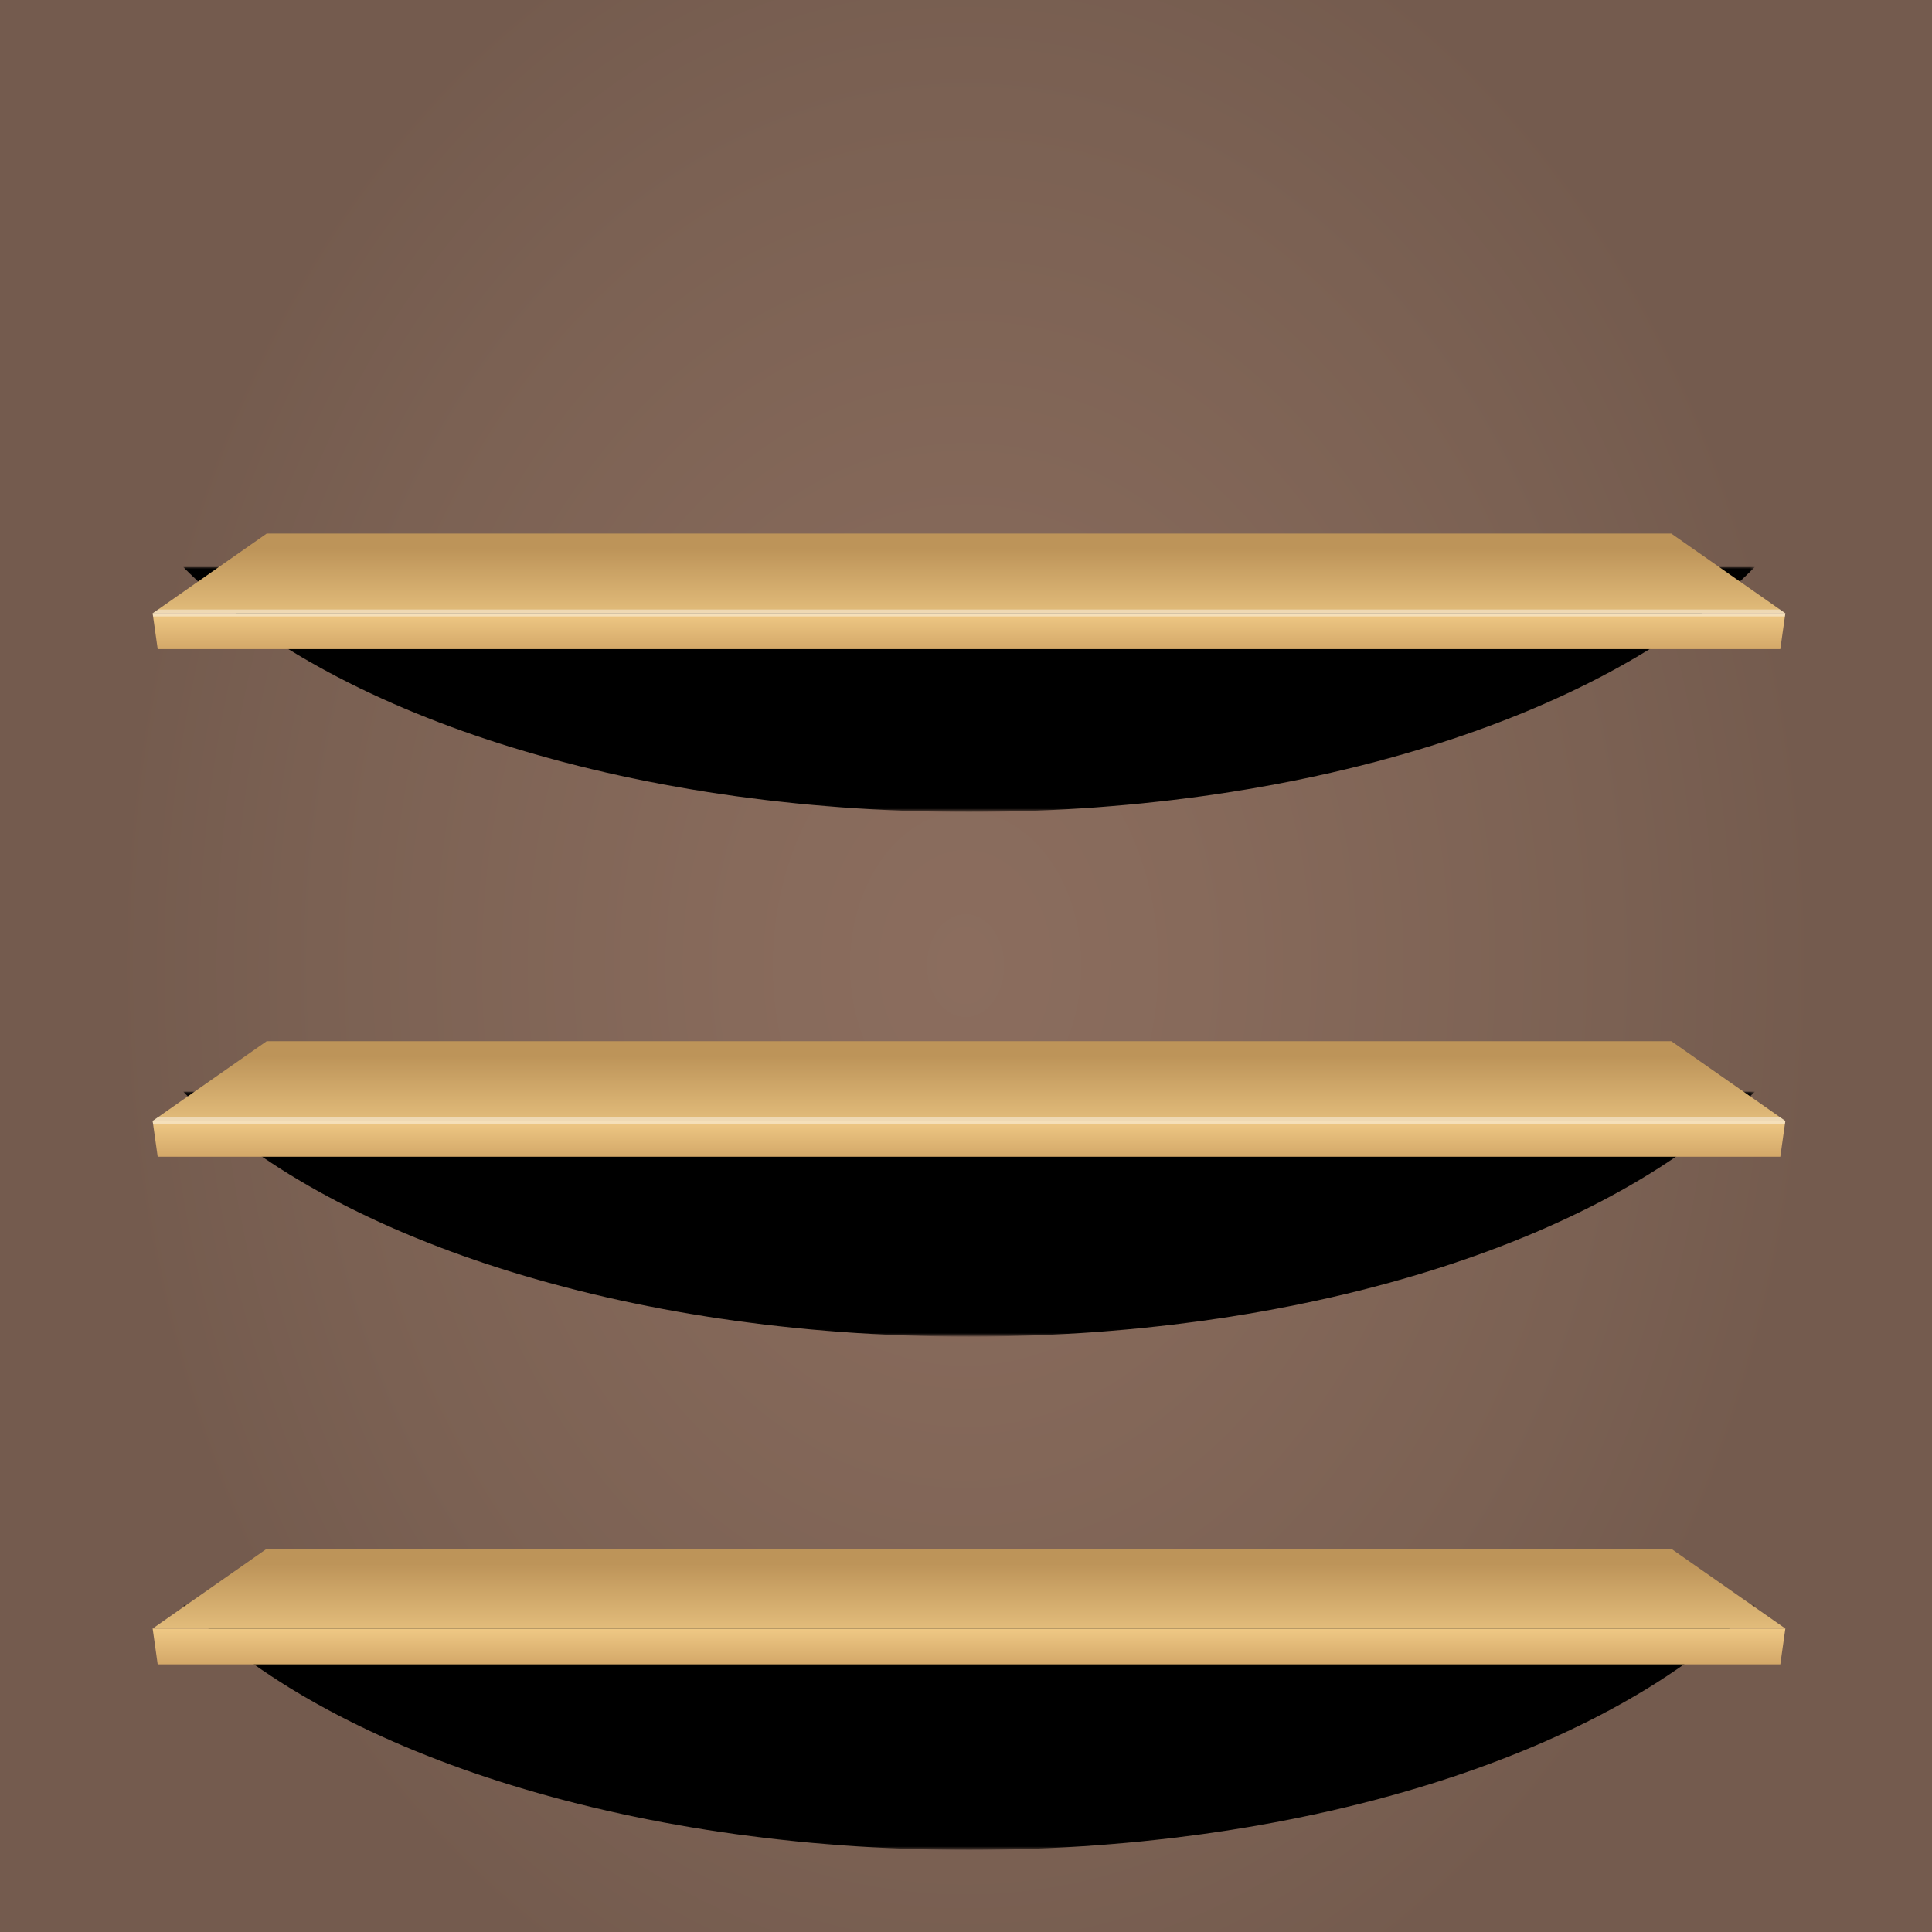 <?xml version="1.0" encoding="utf-8"?>
<!-- Generator: Adobe Illustrator 17.0.0, SVG Export Plug-In . SVG Version: 6.00 Build 0)  -->
<!DOCTYPE svg PUBLIC "-//W3C//DTD SVG 1.1//EN" "http://www.w3.org/Graphics/SVG/1.1/DTD/svg11.dtd">
<svg version="1.1" id="Слой_1" xmlns="http://www.w3.org/2000/svg" xmlns:xlink="http://www.w3.org/1999/xlink" x="0px" y="0px"
	 width="500px" height="500px" viewBox="0 0 500 500" enable-background="new 0 0 500 500" xml:space="preserve">
<rect x="0" y="0" width="500" height="500" fill="#333333" stroke="none"/>
<radialGradient id="SVGID_1_" cx="340" cy="255" r="300.52" gradientTransform="matrix(0.735 0 0 0.98 0 0)" gradientUnits="userSpaceOnUse">
	<stop  offset="0" style="stop-color:#8B6D5E"/>
	<stop  offset="0.271" style="stop-color:#876A5B"/>
	<stop  offset="0.755" style="stop-color:#7B6153"/>
	<stop  offset="1" style="stop-color:#745B4E"/>
</radialGradient>
<rect fill="url(#SVGID_1_)" width="500" height="500"/>
<defs>
	<filter id="Adobe_OpacityMaskFilter" filterUnits="userSpaceOnUse" x="47.395" y="146.731" width="406.763" height="63.399">
		<feFlood  style="flood-color:white;flood-opacity:1" result="back"/>
		<feBlend  in="SourceGraphic" in2="back" mode="normal"/>
	</filter>
</defs>
<mask maskUnits="userSpaceOnUse" x="47.395" y="146.731" width="406.763" height="63.399" id="SVGID_2_">
	<g filter="url(#Adobe_OpacityMaskFilter)">
		
			<radialGradient id="SVGID_3_" cx="346.544" cy="-337.668" r="553.961" gradientTransform="matrix(0.735 0 0 0.98 0 0)" gradientUnits="userSpaceOnUse">
			<stop  offset="0.264" style="stop-color:#FFFFFF"/>
			<stop  offset="0.41" style="stop-color:#FCFCFC"/>
			<stop  offset="0.509" style="stop-color:#F3F3F3"/>
			<stop  offset="0.594" style="stop-color:#E4E4E4"/>
			<stop  offset="0.671" style="stop-color:#CFCFCF"/>
			<stop  offset="0.743" style="stop-color:#B3B3B3"/>
			<stop  offset="0.81" style="stop-color:#909090"/>
			<stop  offset="0.875" style="stop-color:#686868"/>
			<stop  offset="0.937" style="stop-color:#393939"/>
			<stop  offset="0.995" style="stop-color:#050505"/>
			<stop  offset="1" style="stop-color:#000000"/>
		</radialGradient>
		<path fill="url(#SVGID_3_)" d="M455.271,145.752h-1.112H47.395h-1.112h-1.094l0.872,0.879l0.858,0.867
			c18.603,18.828,47.122,34.727,82.475,45.975c36.279,11.538,78.253,17.637,121.381,17.637c43.129,0,85.102-6.099,121.383-17.637
			c35.354-11.248,63.872-27.148,82.475-45.975l0.859-0.867l0.872-0.879H455.271z"/>
	</g>
</mask>
<path mask="url(#SVGID_2_)" d="M47.395,146.731c37.126,37.572,114.245,63.399,203.382,63.399s166.257-25.827,203.381-63.399H47.395z
	"/>
<g>
	<linearGradient id="SVGID_4_" gradientUnits="userSpaceOnUse" x1="250.777" y1="171.731" x2="250.777" y2="141.993">
		<stop  offset="0" style="stop-color:#FFDB95"/>
		<stop  offset="1" style="stop-color:#BD9459"/>
	</linearGradient>
	<polygon fill="url(#SVGID_4_)" points="39.507,158.72 69.026,138.077 432.527,138.077 462.046,158.72 	"/>
</g>
<g>
	<linearGradient id="SVGID_5_" gradientUnits="userSpaceOnUse" x1="250.777" y1="153.43" x2="250.777" y2="171.077">
		<stop  offset="0" style="stop-color:#FFDB95"/>
		<stop  offset="1" style="stop-color:#CA9D5F"/>
	</linearGradient>
	<polygon fill="url(#SVGID_5_)" points="462.046,158.72 460.744,167.99 40.809,167.99 39.507,158.72 	"/>
</g>
<polygon opacity="0.44" fill="#FFFFFF" points="40.909,157.74 39.507,158.72 39.622,159.537 461.931,159.537 462.046,158.72 
	460.645,157.74 "/>
<defs>
	<filter id="Adobe_OpacityMaskFilter_1_" filterUnits="userSpaceOnUse" x="47.395" y="282.514" width="406.763" height="63.4">
		<feFlood  style="flood-color:white;flood-opacity:1" result="back"/>
		<feBlend  in="SourceGraphic" in2="back" mode="normal"/>
	</filter>
</defs>
<mask maskUnits="userSpaceOnUse" x="47.395" y="282.514" width="406.763" height="63.4" id="SVGID_6_">
	<g filter="url(#Adobe_OpacityMaskFilter_1_)">
		
			<radialGradient id="SVGID_7_" cx="346.544" cy="-199.165" r="553.957" gradientTransform="matrix(0.735 0 0 0.98 0 0)" gradientUnits="userSpaceOnUse">
			<stop  offset="0.264" style="stop-color:#FFFFFF"/>
			<stop  offset="0.41" style="stop-color:#FCFCFC"/>
			<stop  offset="0.509" style="stop-color:#F3F3F3"/>
			<stop  offset="0.594" style="stop-color:#E4E4E4"/>
			<stop  offset="0.671" style="stop-color:#CFCFCF"/>
			<stop  offset="0.743" style="stop-color:#B3B3B3"/>
			<stop  offset="0.81" style="stop-color:#909090"/>
			<stop  offset="0.875" style="stop-color:#686868"/>
			<stop  offset="0.937" style="stop-color:#393939"/>
			<stop  offset="0.995" style="stop-color:#050505"/>
			<stop  offset="1" style="stop-color:#000000"/>
		</radialGradient>
		<path fill="url(#SVGID_7_)" d="M455.271,281.535h-1.112H47.395h-1.112h-1.094l0.872,0.879l0.858,0.867
			c18.603,18.828,47.122,34.727,82.475,45.975c36.279,11.539,78.253,17.637,121.381,17.637c43.129,0,85.102-6.099,121.383-17.637
			c35.354-11.248,63.872-27.147,82.475-45.975l0.859-0.867l0.872-0.879H455.271z"/>
	</g>
</mask>
<path mask="url(#SVGID_6_)" d="M47.395,282.514c37.126,37.573,114.245,63.4,203.382,63.4s166.257-25.827,203.381-63.4H47.395z"/>
<g>
	<linearGradient id="SVGID_8_" gradientUnits="userSpaceOnUse" x1="250.777" y1="303.103" x2="250.777" y2="273.365">
		<stop  offset="0" style="stop-color:#FFDB95"/>
		<stop  offset="1" style="stop-color:#BD9459"/>
	</linearGradient>
	<polygon fill="url(#SVGID_8_)" points="39.507,290.093 69.026,269.45 432.527,269.45 462.046,290.093 	"/>
</g>
<g>
	<linearGradient id="SVGID_9_" gradientUnits="userSpaceOnUse" x1="250.777" y1="284.803" x2="250.777" y2="302.451">
		<stop  offset="0" style="stop-color:#FFDB95"/>
		<stop  offset="1" style="stop-color:#CA9D5F"/>
	</linearGradient>
	<polygon fill="url(#SVGID_9_)" points="462.046,290.093 460.744,299.363 40.809,299.363 39.507,290.093 	"/>
</g>
<polygon opacity="0.44" fill="#FFFFFF" points="40.909,289.112 39.507,290.093 39.622,290.909 461.931,290.909 462.046,290.093 
	460.645,289.112 "/>
<defs>
	<filter id="Adobe_OpacityMaskFilter_2_" filterUnits="userSpaceOnUse" x="47.395" y="415.357" width="406.763" height="63.4">
		<feFlood  style="flood-color:white;flood-opacity:1" result="back"/>
		<feBlend  in="SourceGraphic" in2="back" mode="normal"/>
	</filter>
</defs>
<mask maskUnits="userSpaceOnUse" x="47.395" y="415.357" width="406.763" height="63.4" id="SVGID_10_">
	<g filter="url(#Adobe_OpacityMaskFilter_2_)">
		
			<radialGradient id="SVGID_11_" cx="346.544" cy="-63.665" r="553.957" gradientTransform="matrix(0.735 0 0 0.98 0 0)" gradientUnits="userSpaceOnUse">
			<stop  offset="0.264" style="stop-color:#FFFFFF"/>
			<stop  offset="0.41" style="stop-color:#FCFCFC"/>
			<stop  offset="0.509" style="stop-color:#F3F3F3"/>
			<stop  offset="0.594" style="stop-color:#E4E4E4"/>
			<stop  offset="0.671" style="stop-color:#CFCFCF"/>
			<stop  offset="0.743" style="stop-color:#B3B3B3"/>
			<stop  offset="0.81" style="stop-color:#909090"/>
			<stop  offset="0.875" style="stop-color:#686868"/>
			<stop  offset="0.937" style="stop-color:#393939"/>
			<stop  offset="0.995" style="stop-color:#050505"/>
			<stop  offset="1" style="stop-color:#000000"/>
		</radialGradient>
		<path fill="url(#SVGID_11_)" d="M455.271,414.378h-1.112H47.395h-1.112h-1.094l0.872,0.879l0.858,0.867
			c18.603,18.828,47.122,34.727,82.475,45.975c36.279,11.539,78.253,17.637,121.381,17.637c43.129,0,85.102-6.099,121.383-17.637
			c35.354-11.248,63.872-27.147,82.475-45.975l0.859-0.867l0.872-0.879H455.271z"/>
	</g>
</mask>
<path mask="url(#SVGID_10_)" d="M47.395,415.357c37.126,37.573,114.245,63.4,203.382,63.4s166.257-25.827,203.381-63.4H47.395z"/>
<g>
	<linearGradient id="SVGID_12_" gradientUnits="userSpaceOnUse" x1="250.777" y1="434.476" x2="250.777" y2="404.738">
		<stop  offset="0" style="stop-color:#FFDB95"/>
		<stop  offset="1" style="stop-color:#BD9459"/>
	</linearGradient>
	<polygon fill="url(#SVGID_12_)" points="39.507,421.465 69.026,400.822 432.527,400.822 462.046,421.465 	"/>
</g>
<g>
	<linearGradient id="SVGID_13_" gradientUnits="userSpaceOnUse" x1="250.777" y1="416.175" x2="250.777" y2="433.823">
		<stop  offset="0" style="stop-color:#FFDB95"/>
		<stop  offset="1" style="stop-color:#CA9D5F"/>
	</linearGradient>
	<polygon fill="url(#SVGID_13_)" points="462.046,421.465 460.744,430.736 40.809,430.736 39.507,421.465 	"/>
</g>
<g>
</g>
<g>
</g>
<g>
</g>
<g>
</g>
<g>
</g>
<g>
</g>
</svg>
